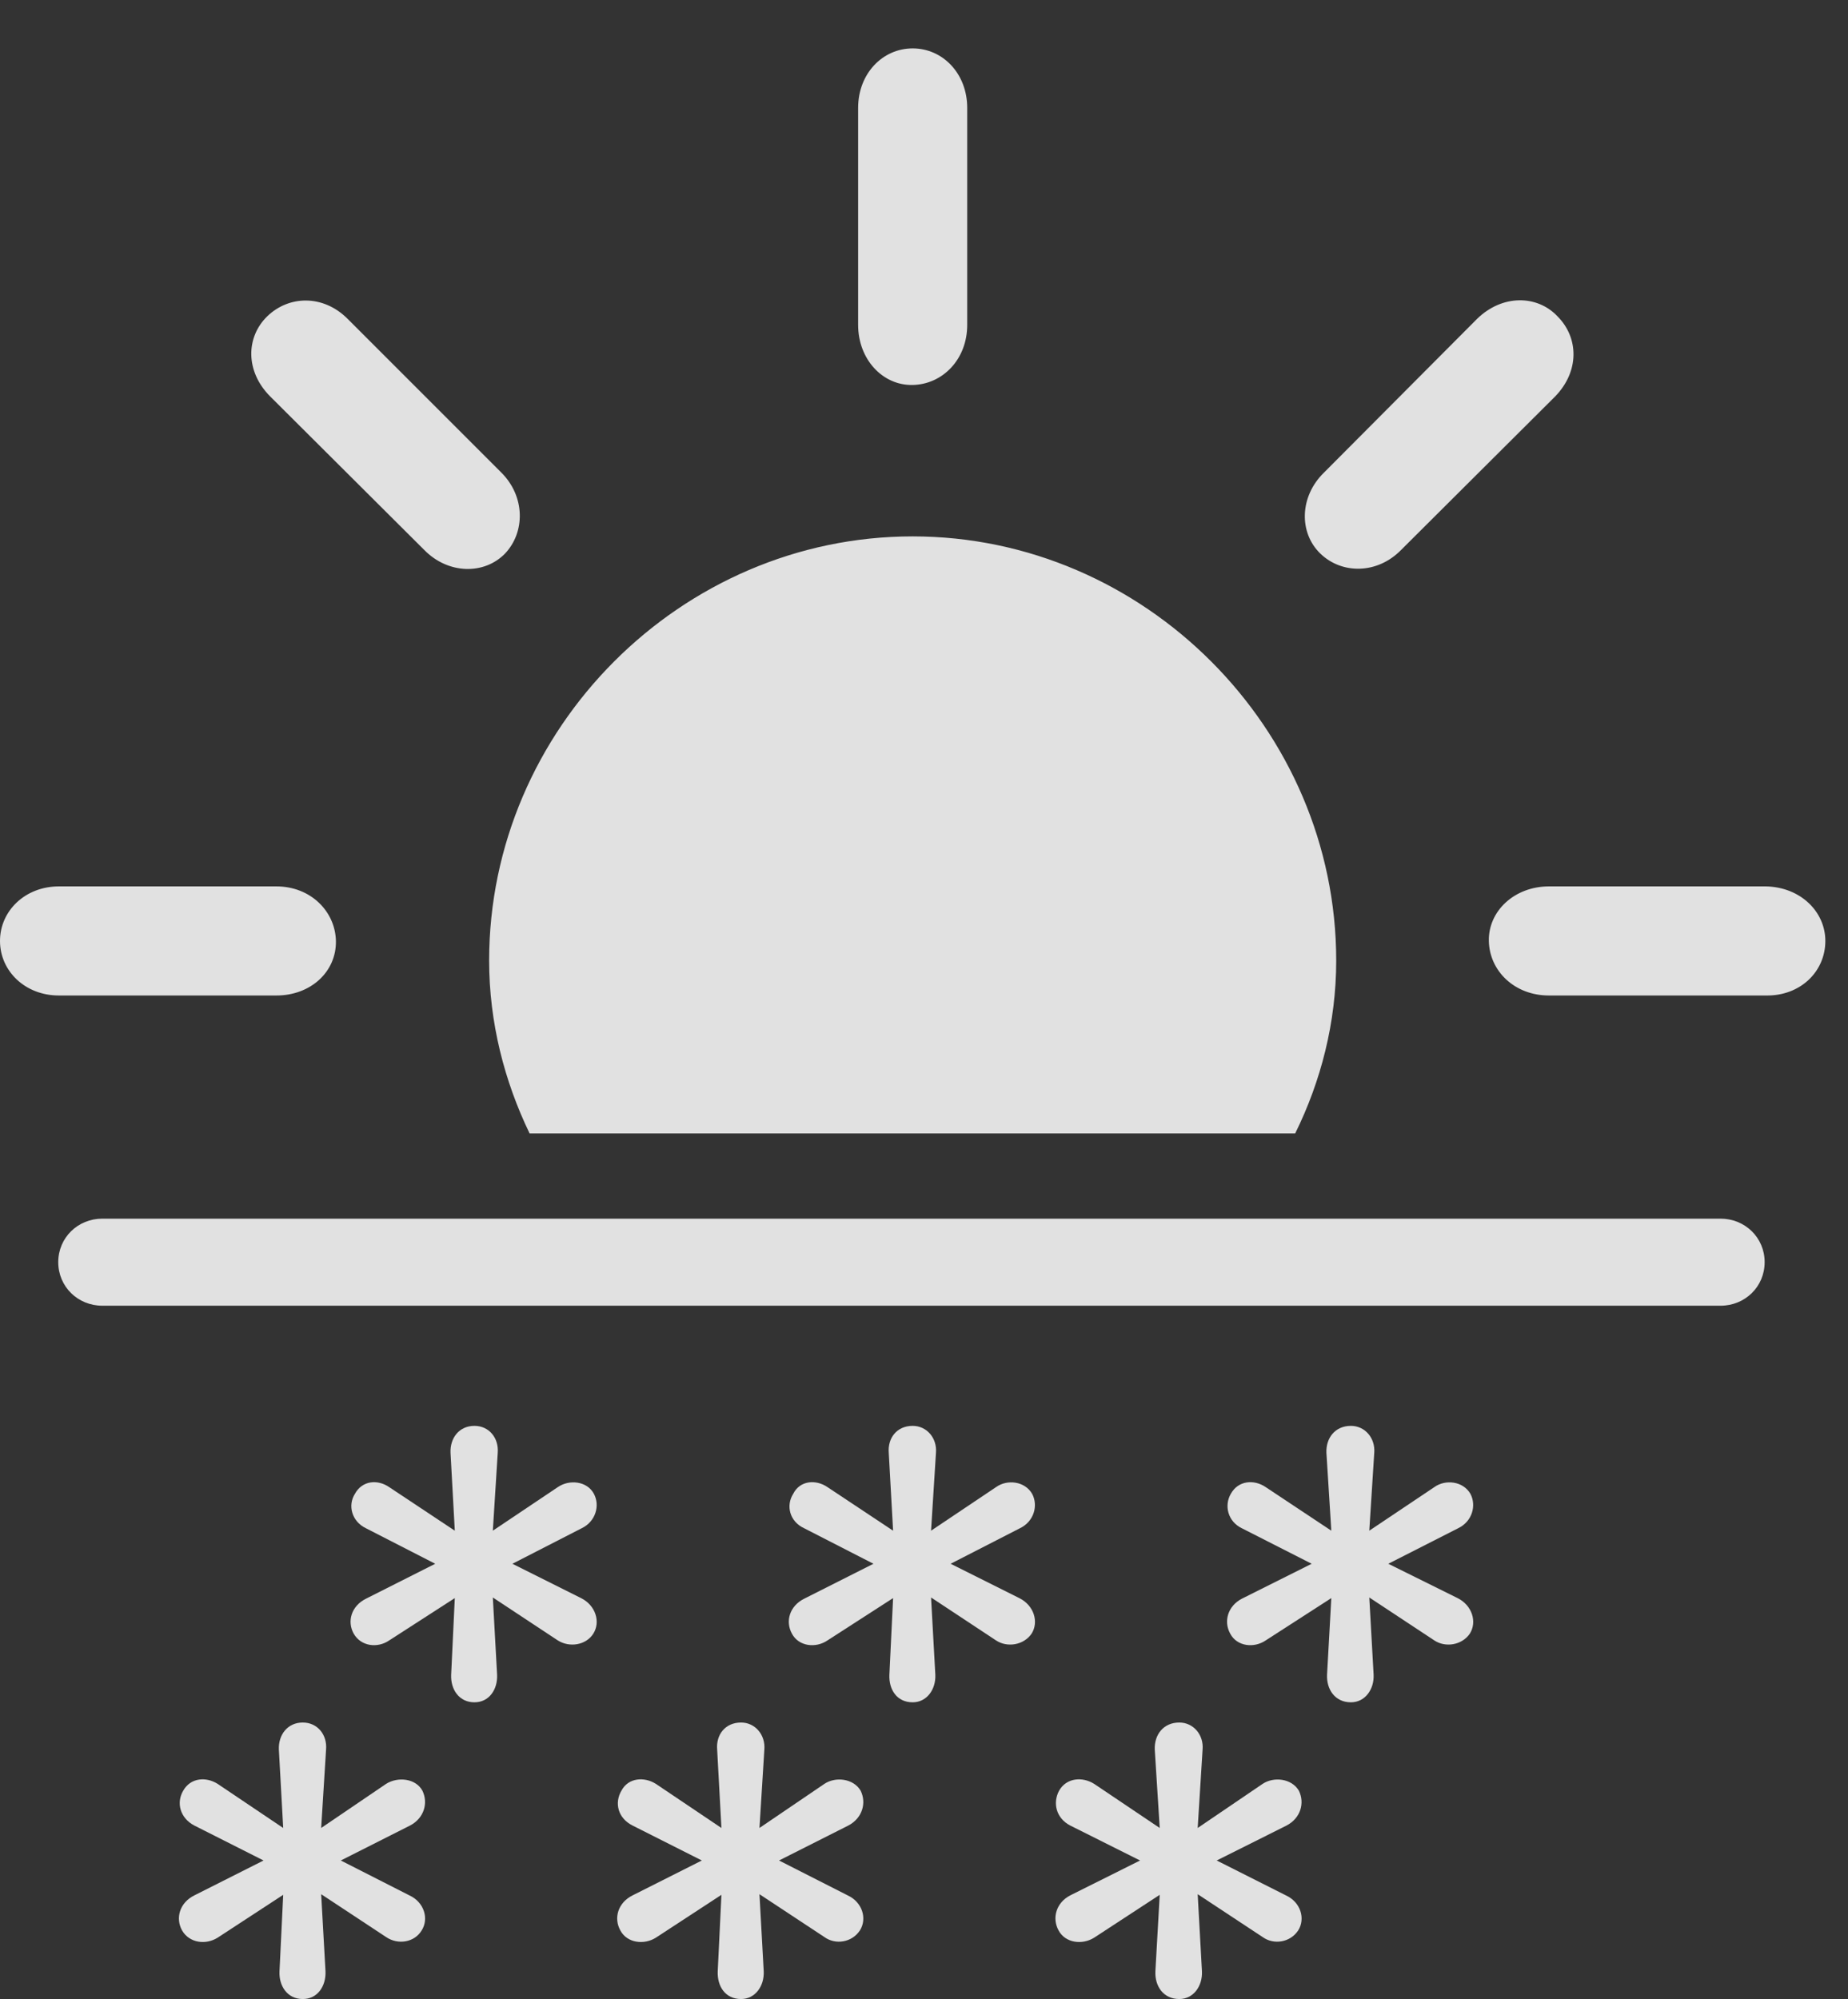 <?xml version="1.0" encoding="UTF-8"?>
<!--Generator: Apple Native CoreSVG 232.5-->
<!DOCTYPE svg
PUBLIC "-//W3C//DTD SVG 1.1//EN"
       "http://www.w3.org/Graphics/SVG/1.1/DTD/svg11.dtd">
<svg version="1.1" xmlns="http://www.w3.org/2000/svg" xmlns:xlink="http://www.w3.org/1999/xlink" width="29.443" height="31.846">
 <rect width="100%" height="100%" fill="#333333" stroke="none"/>
 <g>
  <rect height="31.846" opacity="0" width="29.443" x="0" y="0"/>
  <path d="M21.289 15.303C21.289 11.611 18.232 8.545 14.541 8.545C10.85 8.545 7.793 11.611 7.793 15.303C7.793 16.289 8.037 17.227 8.438 18.057L20.635 18.057C21.045 17.227 21.289 16.289 21.289 15.303ZM0.938 15.859L4.404 15.859C4.951 15.859 5.361 15.479 5.352 14.99C5.342 14.521 4.951 14.121 4.404 14.121L0.938 14.121C0.4 14.121 0 14.512 0 14.99C0 15.469 0.4 15.859 0.938 15.859ZM8.047 8.818C8.369 8.477 8.369 7.91 7.988 7.529L5.537 5.078C5.146 4.688 4.6 4.707 4.258 5.039C3.916 5.371 3.906 5.918 4.307 6.318L6.758 8.76C7.139 9.15 7.715 9.16 8.047 8.818ZM14.541 6.133C15.02 6.123 15.41 5.723 15.41 5.176L15.41 1.719C15.41 1.172 15.02 0.771 14.541 0.771C14.062 0.771 13.672 1.172 13.672 1.719L13.672 5.176C13.672 5.723 14.062 6.143 14.541 6.133ZM21.035 8.818C21.377 9.15 21.943 9.15 22.324 8.76L24.775 6.318C25.166 5.918 25.156 5.381 24.814 5.039C24.492 4.697 23.936 4.688 23.535 5.078L21.094 7.529C20.703 7.91 20.693 8.486 21.035 8.818ZM24.678 15.859L28.135 15.859C28.682 15.869 29.082 15.479 29.082 14.99C29.082 14.521 28.682 14.131 28.135 14.121L24.678 14.121C24.131 14.121 23.711 14.512 23.721 14.99C23.73 15.469 24.131 15.859 24.678 15.859Z" fill="#ffffff" fill-opacity="0.85"/>
  <path d="M1.631 20.801L27.412 20.801C27.803 20.801 28.115 20.498 28.115 20.107C28.115 19.717 27.803 19.414 27.412 19.414L1.631 19.414C1.24 19.414 0.928 19.717 0.928 20.107C0.928 20.498 1.24 20.801 1.631 20.801ZM7.559 27.119C7.793 27.119 7.93 26.914 7.92 26.68L7.852 25.449L8.887 26.133C9.072 26.25 9.336 26.211 9.453 26.025C9.57 25.84 9.492 25.576 9.258 25.459L8.164 24.912L9.268 24.346C9.492 24.238 9.561 23.984 9.463 23.799C9.355 23.594 9.072 23.564 8.887 23.691L7.852 24.385L7.93 23.145C7.949 22.91 7.793 22.715 7.559 22.715C7.314 22.715 7.168 22.91 7.178 23.145L7.246 24.385L6.201 23.691C6.016 23.564 5.771 23.584 5.654 23.799C5.537 23.984 5.605 24.238 5.83 24.346L6.934 24.912L5.83 25.469C5.596 25.586 5.527 25.83 5.635 26.025C5.752 26.23 6.016 26.26 6.201 26.133L7.246 25.459L7.188 26.68C7.178 26.914 7.314 27.119 7.559 27.119ZM14.541 27.119C14.766 27.119 14.912 26.914 14.902 26.68L14.834 25.449L15.869 26.133C16.045 26.25 16.309 26.211 16.436 26.025C16.553 25.84 16.475 25.576 16.24 25.459L15.146 24.912L16.25 24.346C16.475 24.238 16.543 23.984 16.445 23.799C16.328 23.594 16.045 23.564 15.869 23.691L14.834 24.385L14.912 23.145C14.932 22.91 14.766 22.715 14.541 22.715C14.287 22.715 14.141 22.91 14.16 23.145L14.229 24.385L13.184 23.691C12.998 23.564 12.744 23.584 12.637 23.799C12.52 23.984 12.578 24.238 12.812 24.346L13.916 24.912L12.812 25.469C12.578 25.586 12.51 25.83 12.617 26.025C12.725 26.23 12.998 26.26 13.184 26.133L14.229 25.459L14.17 26.68C14.16 26.914 14.287 27.119 14.541 27.119ZM21.523 27.119C21.748 27.119 21.895 26.914 21.885 26.68L21.816 25.449L22.852 26.133C23.027 26.25 23.291 26.211 23.418 26.025C23.535 25.84 23.457 25.576 23.223 25.459L22.119 24.912L23.232 24.346C23.457 24.238 23.525 23.984 23.428 23.799C23.311 23.594 23.027 23.564 22.852 23.691L21.816 24.385L21.895 23.145C21.914 22.91 21.748 22.715 21.523 22.715C21.27 22.715 21.123 22.91 21.133 23.145L21.211 24.385L20.166 23.691C19.98 23.564 19.727 23.584 19.609 23.799C19.502 23.984 19.561 24.238 19.785 24.346L20.898 24.912L19.785 25.469C19.561 25.586 19.492 25.83 19.6 26.025C19.707 26.23 19.98 26.26 20.166 26.133L21.211 25.459L21.143 26.68C21.133 26.914 21.27 27.119 21.523 27.119ZM4.824 31.846C5.059 31.846 5.195 31.641 5.186 31.406L5.117 30.176L6.152 30.859C6.338 30.986 6.602 30.947 6.719 30.752C6.836 30.566 6.758 30.303 6.523 30.195L5.43 29.639L6.533 29.082C6.758 28.965 6.826 28.721 6.729 28.525C6.621 28.33 6.338 28.301 6.152 28.418L5.117 29.121L5.195 27.871C5.215 27.637 5.059 27.441 4.824 27.441C4.58 27.441 4.434 27.637 4.443 27.871L4.512 29.121L3.467 28.418C3.281 28.301 3.037 28.32 2.92 28.525C2.803 28.721 2.871 28.965 3.096 29.082L4.199 29.639L3.096 30.195C2.861 30.312 2.793 30.557 2.9 30.752C3.018 30.957 3.281 30.986 3.467 30.869L4.512 30.186L4.453 31.406C4.443 31.641 4.58 31.846 4.824 31.846ZM11.807 31.846C12.031 31.846 12.178 31.641 12.168 31.406L12.1 30.176L13.135 30.859C13.31 30.986 13.574 30.947 13.701 30.752C13.818 30.566 13.74 30.303 13.506 30.195L12.412 29.639L13.516 29.082C13.74 28.965 13.809 28.721 13.711 28.525C13.594 28.33 13.31 28.301 13.135 28.418L12.1 29.121L12.178 27.871C12.197 27.637 12.031 27.441 11.807 27.441C11.553 27.441 11.406 27.637 11.426 27.871L11.494 29.121L10.449 28.418C10.264 28.301 10.01 28.32 9.902 28.525C9.785 28.721 9.844 28.965 10.078 29.082L11.182 29.639L10.078 30.195C9.844 30.312 9.775 30.557 9.883 30.752C9.99 30.957 10.264 30.986 10.449 30.869L11.494 30.186L11.435 31.406C11.426 31.641 11.553 31.846 11.807 31.846ZM18.789 31.846C19.014 31.846 19.16 31.641 19.15 31.406L19.082 30.176L20.117 30.859C20.293 30.986 20.557 30.947 20.684 30.752C20.801 30.566 20.723 30.303 20.488 30.195L19.385 29.639L20.498 29.082C20.723 28.965 20.791 28.721 20.693 28.525C20.576 28.33 20.293 28.301 20.117 28.418L19.082 29.121L19.16 27.871C19.18 27.637 19.014 27.441 18.789 27.441C18.535 27.441 18.389 27.637 18.398 27.871L18.477 29.121L17.432 28.418C17.246 28.301 16.992 28.32 16.875 28.525C16.768 28.721 16.826 28.965 17.051 29.082L18.164 29.639L17.051 30.195C16.826 30.312 16.758 30.557 16.865 30.752C16.973 30.957 17.246 30.986 17.432 30.869L18.477 30.186L18.408 31.406C18.398 31.641 18.535 31.846 18.789 31.846Z" fill="#ffffff" fill-opacity="0.85"/>
 </g>
</svg>
